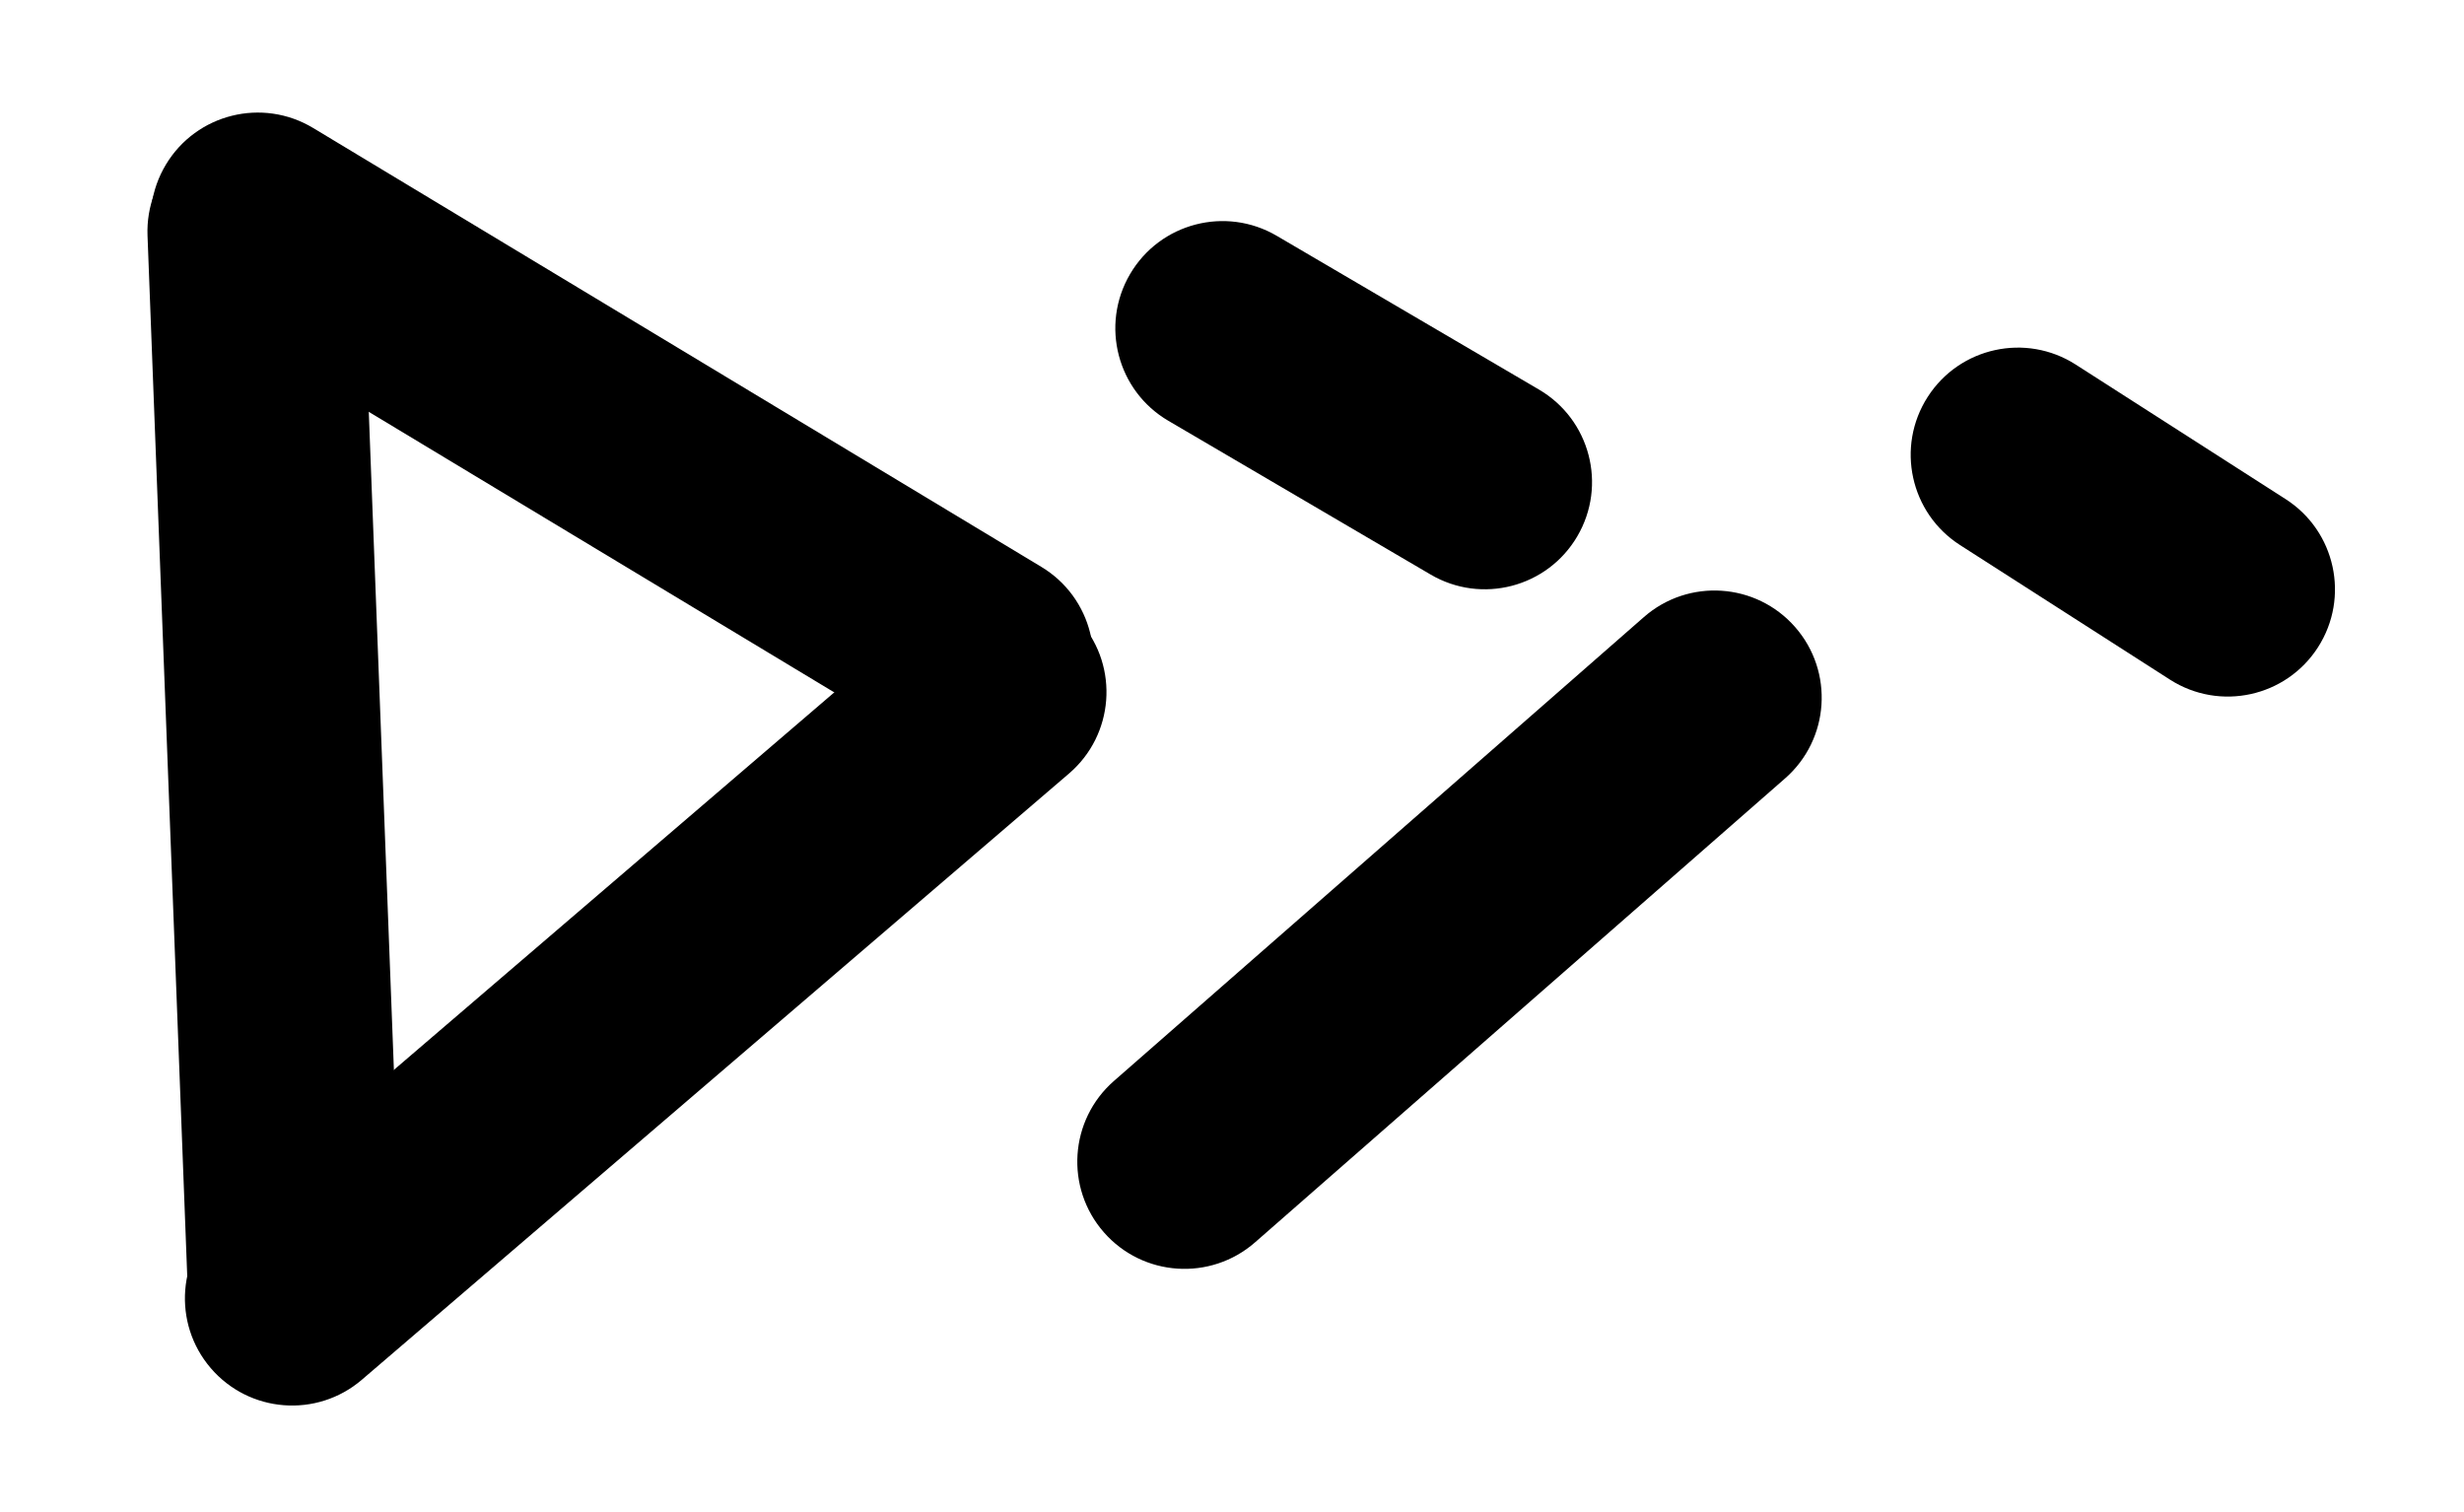 <?xml version="1.0" encoding="utf-8"?>
<svg xmlns="http://www.w3.org/2000/svg" xmlns:xlink="http://www.w3.org/1999/xlink" version= "1.1" width="1910px" height="1172px" viewBox="2 0 1910 1172">
<g id="layer1">
<g style="fill:rgb(0,0,0); fill-opacity:1.0; stroke-linejoin: miter">
<path d="M244.715,99.193L244.715,99.193L809.285,439.442C848.588,463.128,861.248,514.192,837.561,553.495C813.875,592.797,762.812,605.457,723.509,581.77L723.509,581.77L158.938,241.522C119.635,217.835,106.976,166.772,130.662,127.469C154.349,88.166,205.412,75.507,244.715,99.193 Z"/>
</g>
<g style="fill:rgb(0,0,0); fill-opacity:1.0; stroke-linejoin: miter">
<path d="M830.688,599.542L830.688,599.542L282.51,1069.447C247.67,1099.312,195.216,1095.279,165.35,1060.439C135.485,1025.599,139.518,973.145,174.358,943.28L174.358,943.28L722.536,473.374C757.376,443.509,809.83,447.542,839.695,482.382C869.561,517.222,865.528,569.676,830.688,599.542 Z"/>
</g>
<g style="fill:rgb(0,0,0); fill-opacity:1.0; stroke-linejoin: miter">
<path d="M865.443,837.905L865.443,837.905L1276.298,478.285C1310.828,448.062,1363.321,451.552,1393.544,486.082C1423.768,520.612,1420.277,573.105,1385.748,603.328L1385.748,603.328L974.892,962.948C940.363,993.172,887.87,989.681,857.646,955.152C827.422,920.622,830.913,868.129,865.443,837.905 Z"/>
</g>
<g style="fill:rgb(0,0,0); fill-opacity:1.0; stroke-linejoin: miter">
<path d="M1110.968,445.347L1110.968,445.347L907.64,326.148C868.052,302.94,854.774,252.034,877.982,212.446C901.19,172.859,952.096,159.581,991.683,182.789L991.683,182.789L1195.011,301.989C1234.598,325.196,1247.877,376.102,1224.669,415.69C1201.461,455.277,1150.555,468.555,1110.968,445.347 Z"/>
</g>
<g style="fill:rgb(0,0,0); fill-opacity:1.0; stroke-linejoin: miter">
<path d="M1684.056,526.778L1684.056,526.778L1521.36,422.498C1482.726,397.735,1471.481,346.342,1496.243,307.708C1521.006,269.074,1572.399,257.829,1611.033,282.591L1611.033,282.591L1773.729,386.872C1812.363,411.634,1823.608,463.028,1798.846,501.662C1774.083,540.296,1722.69,551.541,1684.056,526.778 Z"/>
</g>
<g style="fill:rgb(0,0,0); fill-opacity:1.0; stroke-linejoin: miter">
<path d="M282.409,176.322L282.409,176.322L313.816,999.131C315.566,1044.986,279.812,1083.578,233.957,1085.329C188.102,1087.079,149.51,1051.325,147.759,1005.47L147.759,1005.47L116.352,182.661C114.601,136.806,150.356,98.214,196.211,96.463C242.066,94.713,280.658,130.467,282.409,176.322 Z"/>
</g>
<g style="fill:rgb(0,0,0); fill-opacity:1.0; stroke-linejoin: miter">
<path d="M-2233.775,-1070.623L-2233.775,-1070.623L-2233.775,-1070.62C-2226.489,-1025.313,-2257.311,-982.678,-2302.617,-975.392C-2347.924,-968.106,-2390.558,-998.928,-2397.845,-1044.234L-2397.845,-1044.234L-2397.845,-1044.237C-2405.131,-1089.544,-2374.31,-1132.179,-2329.003,-1139.465C-2283.697,-1146.751,-2241.062,-1115.929,-2233.775,-1070.623 Z"/>
</g>
<g style="fill:rgb(0,0,0); fill-opacity:1.0; stroke-linejoin: miter">
<path d="M-2233.016,-1064.424L-2233.016,-1064.424L-2233.016,-1064.421C-2229.153,-1018.695,-2263.09,-978.496,-2308.816,-974.633C-2354.542,-970.77,-2394.742,-1004.707,-2398.604,-1050.433L-2398.604,-1050.433L-2398.604,-1050.436C-2402.467,-1096.162,-2368.53,-1136.361,-2322.804,-1140.224C-2277.078,-1144.087,-2236.879,-1110.15,-2233.016,-1064.424 Z"/>
</g>
<g style="fill:rgb(0,0,0); fill-opacity:1.0; stroke-linejoin: miter">
<path d="M-2981.849,-6361.156L-2981.849,-6361.156L-2981.849,-6361.152C-2981.849,-6315.264,-3019.049,-6278.064,-3064.938,-6278.064C-3110.826,-6278.064,-3148.026,-6315.264,-3148.026,-6361.152L-3148.026,-6361.152L-3148.026,-6361.156C-3148.026,-6407.045,-3110.826,-6444.245,-3064.938,-6444.245C-3019.049,-6444.245,-2981.849,-6407.045,-2981.849,-6361.156 Z"/>
</g>
</g>
</svg>